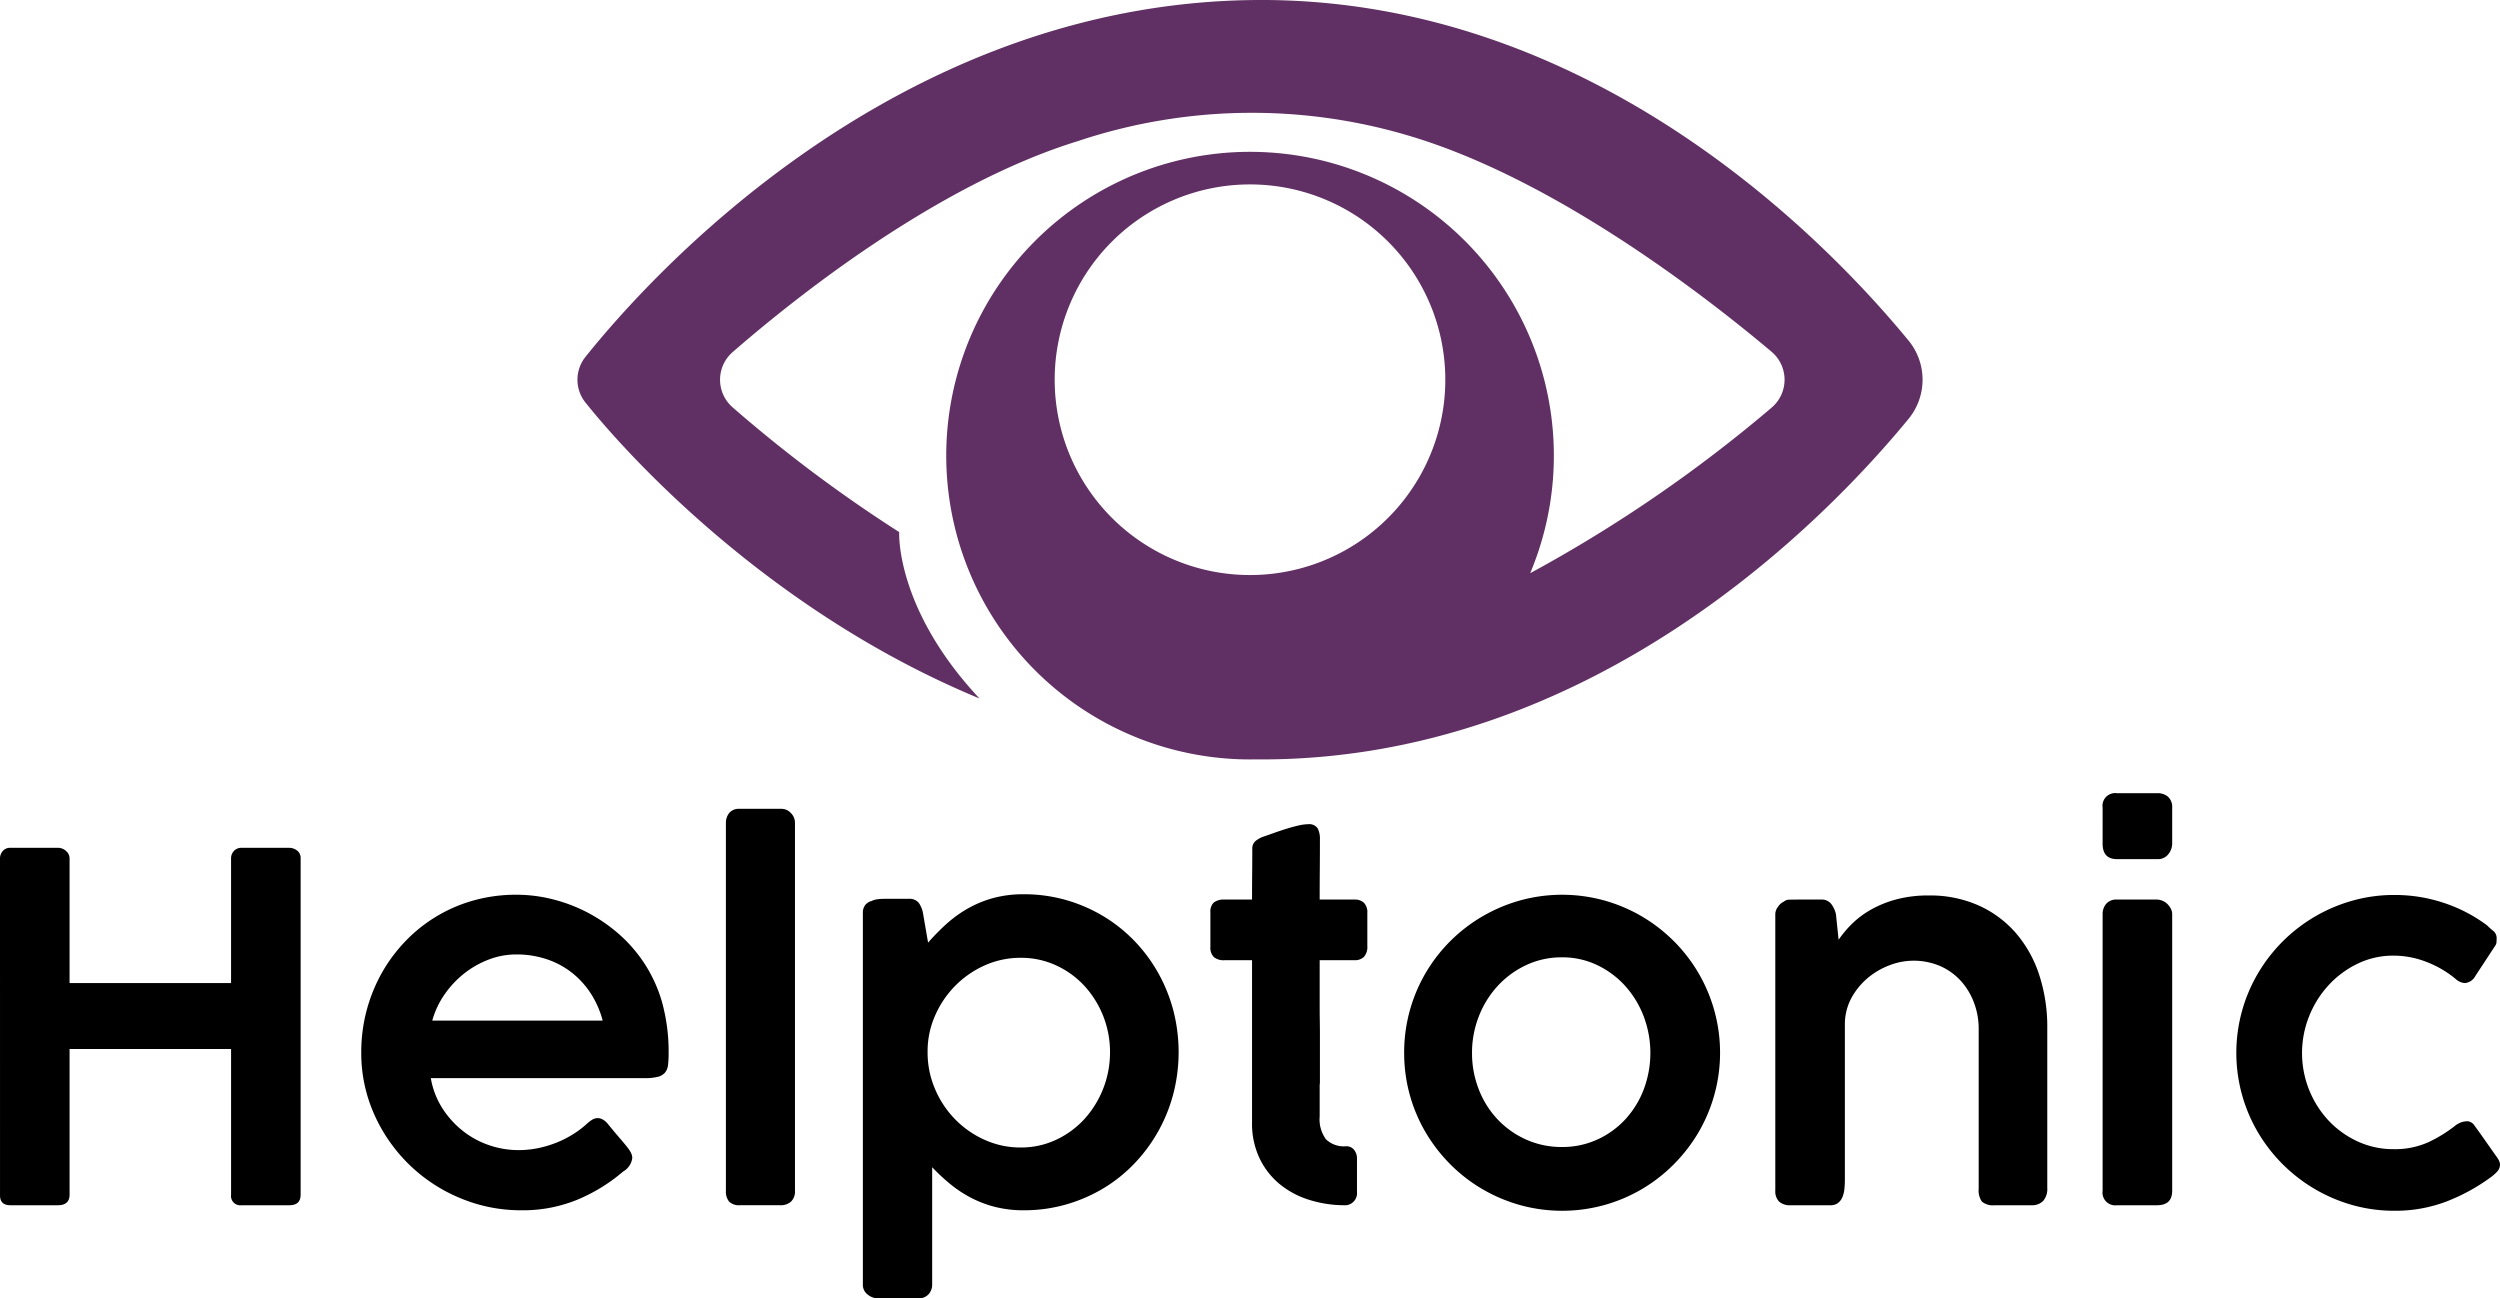 <svg viewBox="0 0 255.576 132.735" xmlns="http://www.w3.org/2000/svg"><g transform="translate(-372.212 -254.745)"><path d="m567.32 289.558c-8.206-9.996-32.363-35.211-66.981-34.809-36.676.426-61.611 28.158-68.274 36.479a3.737 3.737 0 0 0 0 4.671c4.767 5.953 19.205 21.533 40.28 30.25-8.633-9.223-8.208-17.009-8.208-17.009v-0a144.115 144.115 0 0 1 -17.026-12.75 3.743 3.743 0 0 1 -.001-5.65c6.227-5.418 20.829-17.13 35.356-21.588l.193-.066a56.167 56.167 0 0 1 35.172.032c14.472 4.782 29.133 16.228 35.489 21.587a3.74 3.74 0 0 1 -.002 5.719 144.208 144.208 0 0 1 -24.674 16.919 31.058 31.058 0 1 0 -28.643 19.04c.125 0 .25-.003.375-.005 34.601.384 58.745-24.819 66.947-34.81a6.309 6.309 0 0 0 -.002-8.011zm-67.32 23.974a19.967 19.967 0 1 1 19.967-19.967 19.967 19.967 0 0 1 -19.967 19.967z" fill="#602f63"/><path d="m372.212 342.5a1.129 1.129 0 0 1 .282-.75.961.961 0 0 1 .773-.332h4.904a1.181 1.181 0 0 1 .785.32.979.979 0 0 1 .368.763v12.746h16.51v-12.746a1.088 1.088 0 0 1 .294-.763 1.015 1.015 0 0 1 .785-.32h4.831a1.318 1.318 0 0 1 .846.283.939.939 0 0 1 .356.775v34.398q0 1.083-1.153 1.083h-4.879a.955.955 0 0 1 -1.079-1.083v-14.886h-16.51v14.886q0 1.083-1.201 1.083h-4.855q-1.055 0-1.055-1.009z"/><path d="m435.915 374.512a17.569 17.569 0 0 1 -4.737 2.903 14.707 14.707 0 0 1 -5.647 1.058 16.044 16.044 0 0 1 -6.299-1.255 16.492 16.492 0 0 1 -8.772-8.575 15.328 15.328 0 0 1 -1.316-6.336 16.505 16.505 0 0 1 2.079-8.059 15.971 15.971 0 0 1 2.424-3.272 15.352 15.352 0 0 1 7-4.183 15.963 15.963 0 0 1 4.343-.578 15.181 15.181 0 0 1 3.691.455 16.26 16.26 0 0 1 3.457 1.292 16.437 16.437 0 0 1 3.063 2.03 14.777 14.777 0 0 1 2.51 2.694 14.57 14.57 0 0 1 2.166 4.454 19.056 19.056 0 0 1 .689 5.291 9.733 9.733 0 0 1 -.062 1.193 1.475 1.475 0 0 1 -.308.775 1.416 1.416 0 0 1 -.738.431 5.449 5.449 0 0 1 -1.378.135h-21.825a8.324 8.324 0 0 0 1.218 3.137 9.423 9.423 0 0 0 2.128 2.313 9.001 9.001 0 0 0 2.682 1.427 9.2 9.2 0 0 0 2.903.479 10.03 10.03 0 0 0 2.128-.221 11.054 11.054 0 0 0 1.907-.591 10.595 10.595 0 0 0 1.636-.849 9.697 9.697 0 0 0 1.316-.997.022.022 0 0 1 .025-.025 3.465 3.465 0 0 1 .566-.43 1.098 1.098 0 0 1 .566-.16 1.12 1.12 0 0 1 .504.147 1.789 1.789 0 0 1 .554.492q.664.812 1.132 1.354.467.541.763.91a3.794 3.794 0 0 1 .431.64 1.206 1.206 0 0 1 .135.541 1.849 1.849 0 0 1 -.935 1.378zm-10.925-22.194a7.833 7.833 0 0 0 -2.83.529 9.489 9.489 0 0 0 -2.522 1.439 9.895 9.895 0 0 0 -1.993 2.141 8.739 8.739 0 0 0 -1.243 2.657h17.421a9.493 9.493 0 0 0 -1.193-2.743 8.796 8.796 0 0 0 -1.932-2.141 8.549 8.549 0 0 0 -2.583-1.39 9.687 9.687 0 0 0 -3.125-.492z"/><path d="m446.422 338.908a1.611 1.611 0 0 1 .344-1.058 1.291 1.291 0 0 1 1.058-.418h4.306a1.312 1.312 0 0 1 .923.418 1.415 1.415 0 0 1 .43 1.058v37.572a1.423 1.423 0 0 1 -.406 1.107 1.566 1.566 0 0 1 -1.095.369h-4.109a1.447 1.447 0 0 1 -1.12-.369 1.611 1.611 0 0 1 -.332-1.107z"/><path d="m461.307 346.855a2.119 2.119 0 0 1 .652-.185 5.938 5.938 0 0 1 .652-.037h2.485a1.213 1.213 0 0 1 1.045.418 2.586 2.586 0 0 1 .431 1.058l.517 3.002a23.151 23.151 0 0 1 1.833-1.87 12.624 12.624 0 0 1 2.153-1.575 11.281 11.281 0 0 1 2.608-1.095 11.688 11.688 0 0 1 3.199-.406 15.523 15.523 0 0 1 4.269.579 15.9 15.9 0 0 1 3.789 1.624 15.49 15.49 0 0 1 3.187 2.51 15.964 15.964 0 0 1 2.448 3.26 16.361 16.361 0 0 1 1.575 3.863 17.019 17.019 0 0 1 0 8.612 16.221 16.221 0 0 1 -4.023 7.136 15.254 15.254 0 0 1 -3.187 2.522 15.84 15.84 0 0 1 -3.802 1.624 15.557 15.557 0 0 1 -4.256.578 11.806 11.806 0 0 1 -2.94-.344 11.372 11.372 0 0 1 -2.485-.947 12.462 12.462 0 0 1 -2.116-1.403 20.054 20.054 0 0 1 -1.833-1.71v11.983a1.473 1.473 0 0 1 -.369 1.009 1.399 1.399 0 0 1 -1.107.418h-4.084a1.685 1.685 0 0 1 -1.021-.381 1.24 1.24 0 0 1 -.504-1.046v-37.966a1.273 1.273 0 0 1 .234-.812 1.258 1.258 0 0 1 .652-.418zm24.384 15.453a10.028 10.028 0 0 0 -2.621-6.779 9.125 9.125 0 0 0 -2.891-2.092 8.503 8.503 0 0 0 -3.617-.775 8.871 8.871 0 0 0 -3.654.763 9.921 9.921 0 0 0 -3.002 2.055 10.075 10.075 0 0 0 -2.067 3.014 9.06 9.06 0 0 0 -.799 3.642v.172a9.485 9.485 0 0 0 .75 3.74 9.991 9.991 0 0 0 2.042 3.101 9.859 9.859 0 0 0 3.026 2.116 8.848 8.848 0 0 0 3.703.788 8.382 8.382 0 0 0 3.617-.788 9.178 9.178 0 0 0 2.891-2.116 10.155 10.155 0 0 0 2.621-6.84z"/><path d="m509.584 377.957a12.031 12.031 0 0 1 -3.654-.591 8.87 8.87 0 0 1 -2.978-1.638 7.717 7.717 0 0 1 -2.005-2.636 8.241 8.241 0 0 1 -.738-3.559v-16.625h-2.83a1.564 1.564 0 0 1 -1.07-.318 1.353 1.353 0 0 1 -.357-1.054v-3.529a1.239 1.239 0 0 1 .357-1.005 1.655 1.655 0 0 1 1.07-.294h2.83q0-1.304.012-2.596.013-1.292.013-2.596a1.002 1.002 0 0 1 .308-.775 2.72 2.72 0 0 1 .947-.504q.419-.148 1.009-.357.59-.209 1.218-.406c.419-.131.824-.242 1.219-.332a4.55 4.55 0 0 1 .983-.136 1.045 1.045 0 0 1 .997.418 2.275 2.275 0 0 1 .233 1.107q0 1.55-.012 3.088-.013 1.538-.013 3.088h3.543a1.364 1.364 0 0 1 .984.331 1.389 1.389 0 0 1 .345 1.042v3.357a1.55 1.55 0 0 1 -.345 1.128 1.335 1.335 0 0 1 -.984.343h-3.543v4.669q0 .85.013 1.589.012.739.012 1.601v4.681a.429.429 0 0 1 -.012.099.381.381 0 0 0 -.013.098v3.228a3.47 3.47 0 0 0 .64 2.341 2.649 2.649 0 0 0 2.067.714.984.984 0 0 1 .812.369 1.371 1.371 0 0 1 .295.886v3.42a1.238 1.238 0 0 1 -1.353 1.354z"/><path d="m515.76 362.382a16.048 16.048 0 0 1 4.745-11.454 16.223 16.223 0 0 1 3.271-2.51 16.5 16.5 0 0 1 3.848-1.624 16.163 16.163 0 0 1 8.568 0 16.223 16.223 0 0 1 3.848 1.624 16.394 16.394 0 0 1 3.258 2.51 16.127 16.127 0 0 1 2.532 19.611 16.501 16.501 0 0 1 -2.532 3.26 16.038 16.038 0 0 1 -7.105 4.146 16.163 16.163 0 0 1 -8.568 0 16.458 16.458 0 0 1 -3.848-1.624 15.967 15.967 0 0 1 -3.271-2.522 16.501 16.501 0 0 1 -2.532-3.26 15.96 15.96 0 0 1 -2.213-8.157zm6.938 0a10.114 10.114 0 0 0 .689 3.728 9.399 9.399 0 0 0 1.919 3.063 9.14 9.14 0 0 0 2.916 2.067 8.81 8.81 0 0 0 3.679.763 8.531 8.531 0 0 0 3.604-.763 8.93 8.93 0 0 0 2.866-2.067 9.478 9.478 0 0 0 1.883-3.063 10.57 10.57 0 0 0 0-7.443 9.899 9.899 0 0 0 -1.883-3.113 9.148 9.148 0 0 0 -2.866-2.141 8.208 8.208 0 0 0 -3.604-.8 8.475 8.475 0 0 0 -3.679.8 9.356 9.356 0 0 0 -2.916 2.141 9.812 9.812 0 0 0 -1.919 3.113 10.146 10.146 0 0 0 -.689 3.715z"/><path d="m553.997 347.421a1.354 1.354 0 0 1 .565-.492.843.843 0 0 1 .591-.209q.393-.012.738-.012h2.484a1.231 1.231 0 0 1 1.059.468 2.703 2.703 0 0 1 .468 1.033l.271 2.608a10.887 10.887 0 0 1 1.39-1.649 9.3 9.3 0 0 1 1.956-1.452 11.186 11.186 0 0 1 2.584-1.033 12.524 12.524 0 0 1 3.272-.394 12.194 12.194 0 0 1 5.167 1.046 11.001 11.001 0 0 1 3.814 2.867 12.471 12.471 0 0 1 2.35 4.281 17.045 17.045 0 0 1 .8 5.29v16.412a1.869 1.869 0 0 1 -.419 1.329 1.577 1.577 0 0 1 -1.205.443h-3.74a1.764 1.764 0 0 1 -1.316-.369 1.963 1.963 0 0 1 -.332-1.304v-16.387a7.515 7.515 0 0 0 -.443-2.546 6.958 6.958 0 0 0 -1.291-2.227 6.258 6.258 0 0 0 -2.104-1.575 6.879 6.879 0 0 0 -5.253-.135 7.676 7.676 0 0 0 -2.227 1.292 7.097 7.097 0 0 0 -1.674 2.03 5.638 5.638 0 0 0 -.688 2.694v15.944a8.822 8.822 0 0 1 -.05.935 2.832 2.832 0 0 1 -.209.836 1.426 1.426 0 0 1 -.455.59 1.235 1.235 0 0 1 -.763.222h-4.06a1.627 1.627 0 0 1 -1.193-.381 1.48 1.48 0 0 1 -.382-1.095v-28.321a1.256 1.256 0 0 1 .296-.738z"/><path d="m587.164 337.314a1.296 1.296 0 0 1 1.452-1.481h4.134a1.61 1.61 0 0 1 1.107.371 1.408 1.408 0 0 1 .418 1.111v3.68a1.725 1.725 0 0 1 -.394 1.074 1.322 1.322 0 0 1 -1.107.506h-4.134q-1.477 0-1.477-1.581zm0 10.895a1.587 1.587 0 0 1 .369-1.07 1.348 1.348 0 0 1 1.083-.431h4.084a1.514 1.514 0 0 1 .554.111 1.556 1.556 0 0 1 .505.32 1.93 1.93 0 0 1 .369.48 1.223 1.223 0 0 1 .147.59v28.271q0 1.477-1.551 1.477h-4.084a1.305 1.305 0 0 1 -1.477-1.477z"/><path d="m623.285 369.763a2.262 2.262 0 0 1 .701-.332 2.347 2.347 0 0 1 .479-.062.933.933 0 0 1 .714.443l.59.812 1.747 2.485a1.679 1.679 0 0 1 .197.356.917.917 0 0 1 .074.333 1.031 1.031 0 0 1 -.271.701 4.309 4.309 0 0 1 -.713.627 19.603 19.603 0 0 1 -4.516 2.46 14.688 14.688 0 0 1 -5.327.935 15.595 15.595 0 0 1 -4.244-.578 16.371 16.371 0 0 1 -9.646-7.394 16.03 16.03 0 0 1 0-16.338 16.301 16.301 0 0 1 9.646-7.394 15.595 15.595 0 0 1 4.244-.578 15.794 15.794 0 0 1 5.167.836 15.527 15.527 0 0 1 4.331 2.264l-.024-.024a7.302 7.302 0 0 0 .677.603.952.952 0 0 1 .332.8c0 .099-.005.213-.013.344a.702.702 0 0 1 -.135.369l-2.018 3.076a1.357 1.357 0 0 1 -1.083.738 1.553 1.553 0 0 1 -.936-.418 10.525 10.525 0 0 0 -2.928-1.722 9.255 9.255 0 0 0 -3.444-.665 8.311 8.311 0 0 0 -3.605.8 9.776 9.776 0 0 0 -2.965 2.166 10.277 10.277 0 0 0 -2.018 3.174 10.136 10.136 0 0 0 2.006 10.765 9.516 9.516 0 0 0 2.965 2.104 8.6 8.6 0 0 0 3.617.775 8.351 8.351 0 0 0 3.617-.726 14.038 14.038 0 0 0 2.78-1.735z"/></g></svg>
